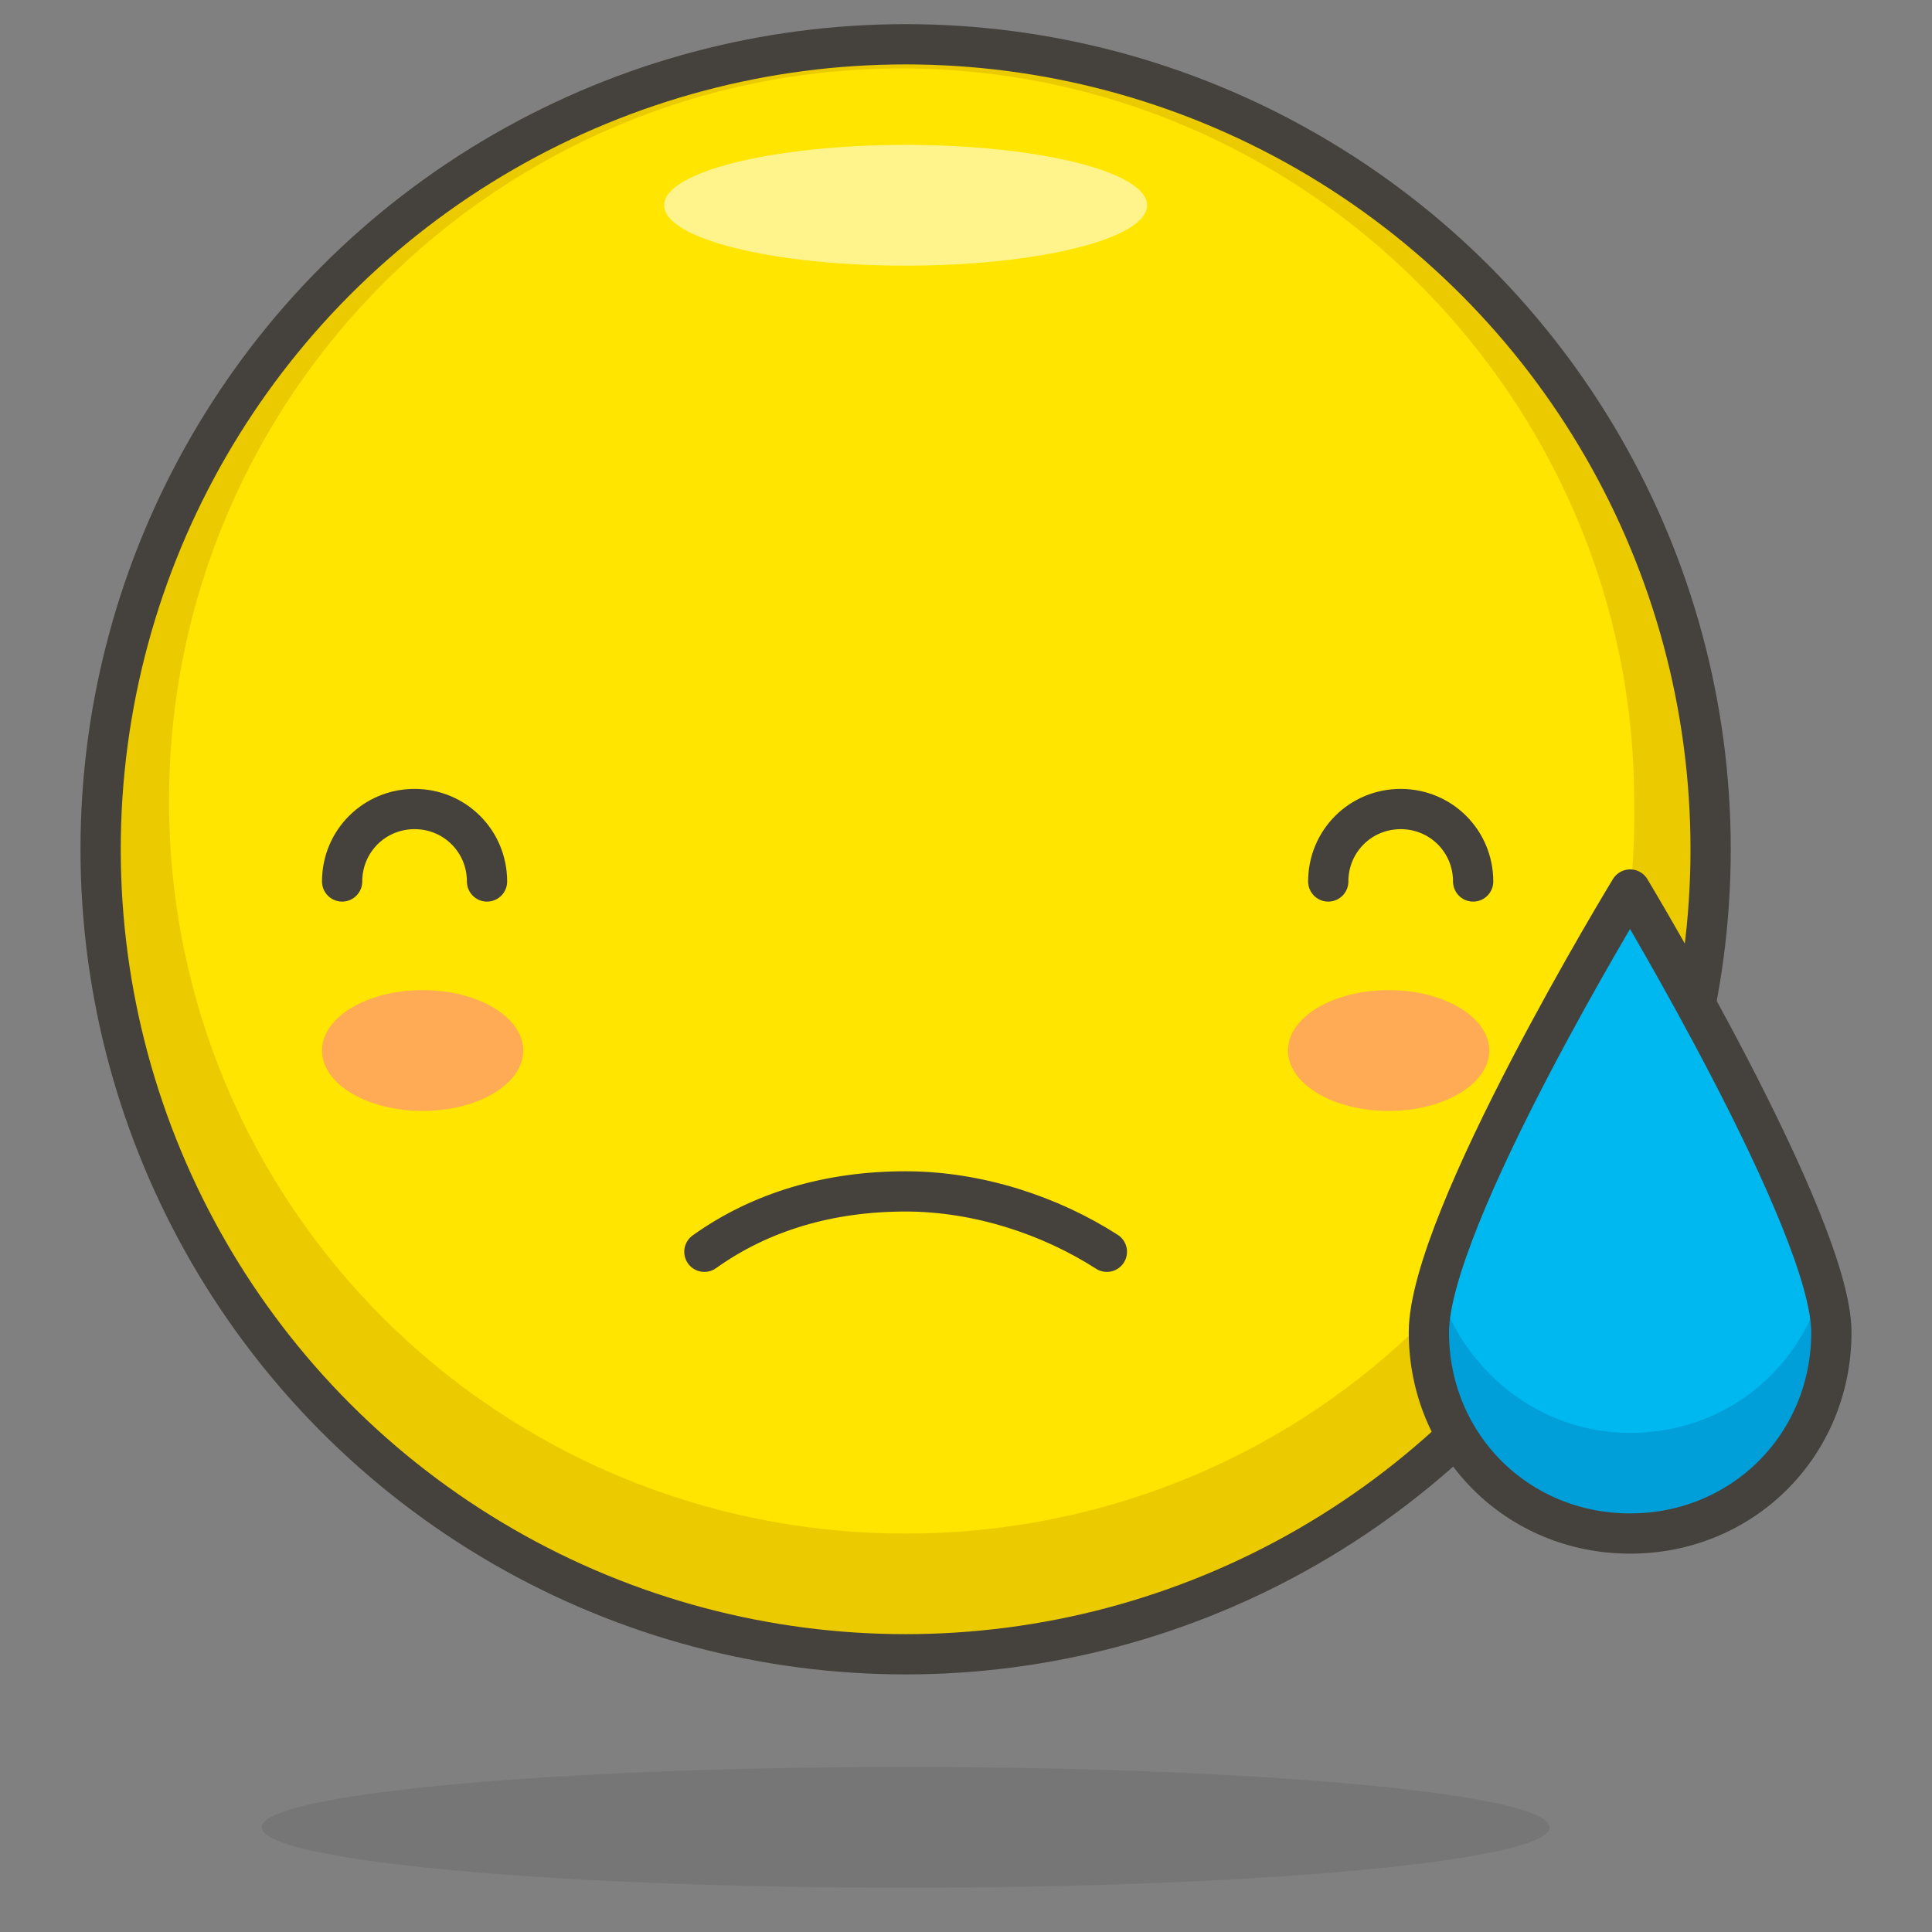 <svg xmlns="http://www.w3.org/2000/svg" viewBox="0 0 48 48"><rect x="0" y="0" width="48" height="48" fill="#808080" stroke="none"/><symbol id="New_Symbol_14" viewBox="-6.5 -6.5 13 13"><path fill="#ffd4c3" stroke="#504b46" stroke-linecap="round" stroke-linejoin="round" stroke-miterlimit="10" d="M0-6c2.2 0 4.1 1.5 4.7 3.5C6.3-2.5 6.4 0 5 0v1c0 2.8-2.2 5-5 5s-5-2.2-5-5V0c-1.4 0-1.3-2.5.2-2.5C-4.1-4.5-2.2-6 0-6z"/><circle cx="-1.6" cy="-.1" r=".1" fill="#ffc258"/><path fill="#4f4b45" d="M-1.6.5c-.3 0-.6-.3-.6-.6s.2-.7.6-.7c.3 0 .6.3.6.7s-.3.6-.6.6z"/><circle cx="1.6" cy="-.1" r=".1" fill="#ffc258"/><path fill="#4f4b45" d="M1.6.5C1.3.5 1 .2 1-.1s.3-.6.6-.6.6.3.6.6-.2.6-.6.6z"/><circle cx="-3" cy="-1.5" r=".5" fill="#fabfa5"/><circle cx="3" cy="-1.5" r=".5" fill="#fabfa5"/><path fill="none" stroke="#504b46" stroke-linecap="round" stroke-linejoin="round" stroke-miterlimit="10" d="M-1.2-3c.8-.5 1.7-.5 2.5 0"/></symbol><g id="Icons"><g id="XMLID_720_"><circle id="XMLID_1108_" cx="22.5" cy="21.1" r="20" fill="#ffe500"/><path id="XMLID_1105_" fill="#ebcb00" d="M22.5 1.1c-11 0-20 9-20 20s9 20 20 20 20-9 20-20-9-20-20-20zm0 37C12.4 38.1 4.2 30 4.2 19.9S12.4 1.7 22.4 1.7s18.2 8.2 18.2 18.2c.2 10.1-8 18.2-18.1 18.2z"/><ellipse id="XMLID_1104_" cx="22.5" cy="5.1" fill="#fff48c" rx="6" ry="1.5"/><ellipse id="XMLID_1103_" cx="22.5" cy="45.4" fill="#45413c" opacity=".15" rx="16" ry="1.5"/><circle id="XMLID_1102_" cx="22.5" cy="21.1" r="20" fill="none" stroke="#45413c" stroke-linecap="round" stroke-linejoin="round" stroke-miterlimit="10"/><ellipse id="XMLID_1101_" cx="34.5" cy="26.1" fill="#ffaa54" rx="2.5" ry="1.5"/><ellipse id="XMLID_1100_" cx="10.5" cy="26.1" fill="#ffaa54" rx="2.5" ry="1.5"/><g id="XMLID_1096_"><path id="XMLID_1099_" fill="#00b8f0" d="M45.5 33.1c0 2.8-2.2 5-5 5s-5-2.2-5-5 5-11 5-11 5 8.3 5 11z"/><path id="XMLID_1098_" fill="#009fd9" d="M40.5 35.6c-2.3 0-4.2-1.6-4.8-3.7-.1.5-.2.9-.2 1.2 0 2.8 2.2 5 5 5s5-2.2 5-5c0-.3-.1-.7-.2-1.2-.6 2.2-2.5 3.7-4.8 3.7z"/><path id="XMLID_1097_" fill="none" stroke="#45413c" stroke-linecap="round" stroke-linejoin="round" stroke-miterlimit="10" d="M45.5 33.1c0 2.8-2.2 5-5 5s-5-2.2-5-5 5-11 5-11 5 8.3 5 11z"/></g><path id="XMLID_1095_" fill="none" stroke="#45413c" stroke-linecap="round" stroke-miterlimit="10" d="M17.5 31.1c1.4-1 3.1-1.5 5-1.5 1.8 0 3.6.6 5 1.5"/><path id="XMLID_1094_" fill="none" stroke="#45413c" stroke-linecap="round" stroke-linejoin="round" stroke-miterlimit="10" d="M8.5 21.9c0-1 .8-1.8 1.8-1.8s1.8.8 1.8 1.8"/><path id="XMLID_1093_" fill="none" stroke="#45413c" stroke-linecap="round" stroke-linejoin="round" stroke-miterlimit="10" d="M33 21.9c0-1 .8-1.8 1.8-1.8s1.8.8 1.8 1.8"/></g></g></svg>